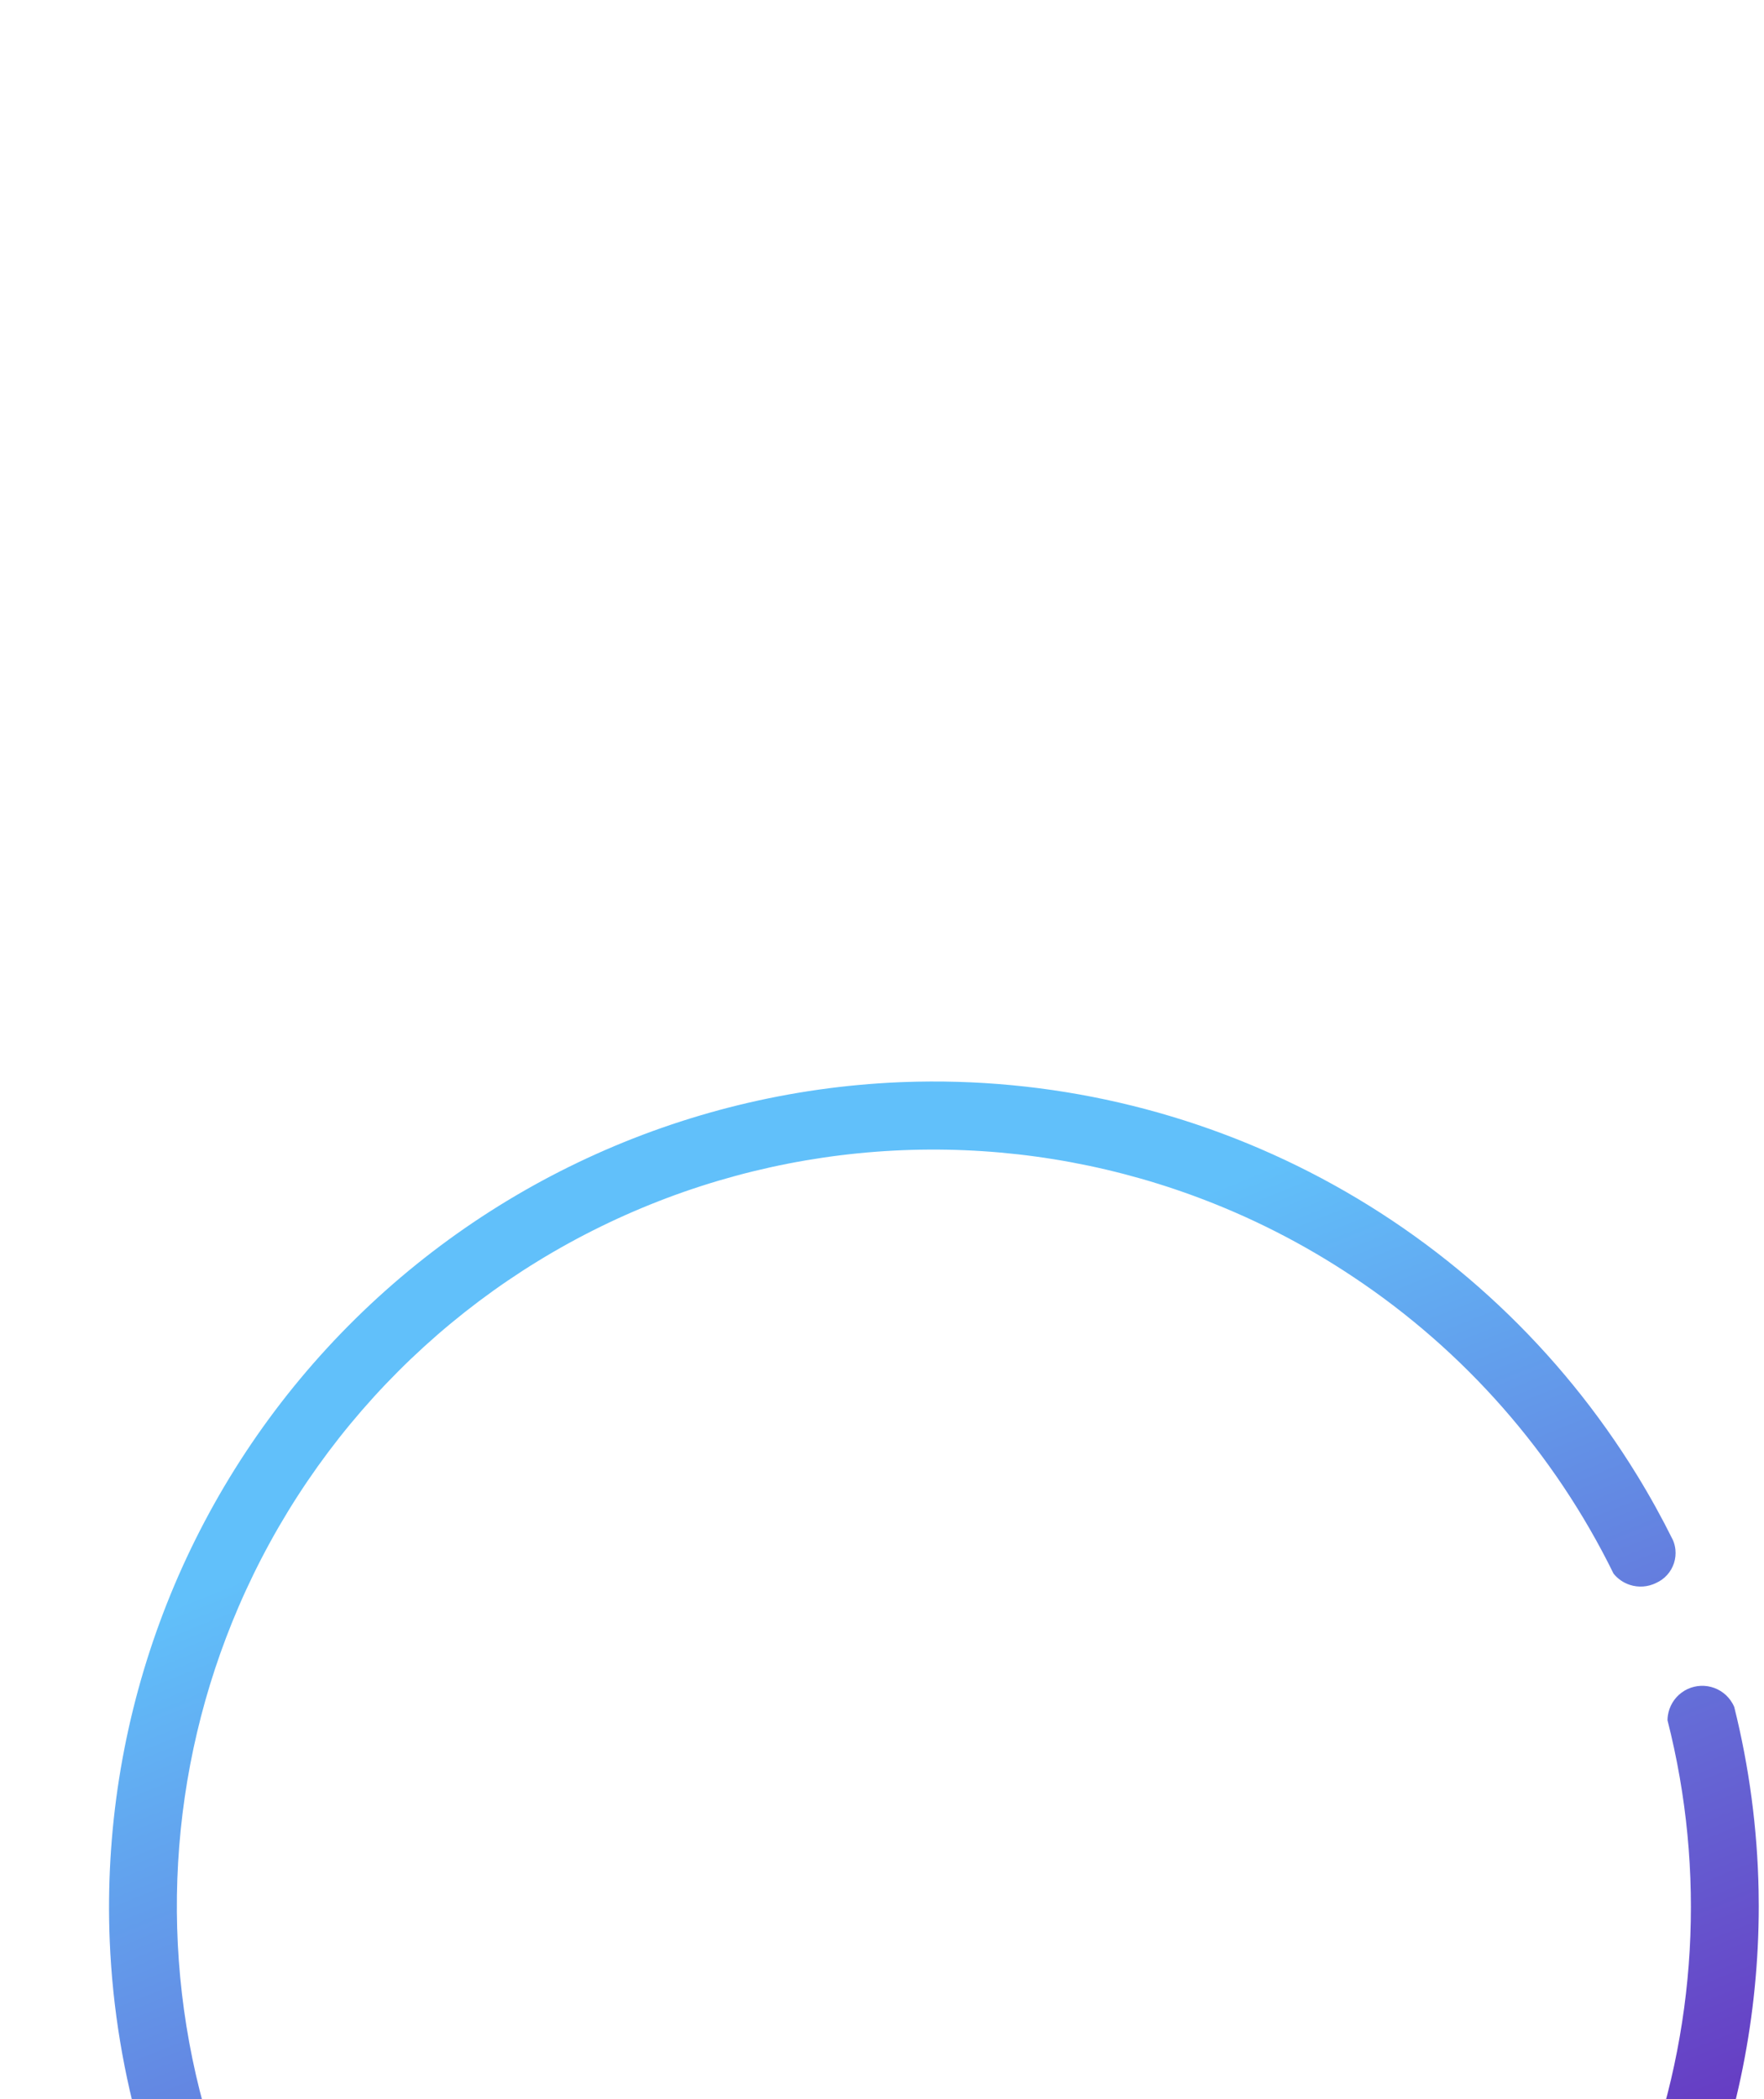 <svg width="311" height="370" fill="none" version="1.1" viewBox="0 0 311 370" xmlns="http://www.w3.org/2000/svg">
 <defs>
  <filter id="filter0_dddddd-0" x="0" y="0" width="450.86" height="470.86" color-interpolation-filters="sRGB" filterUnits="userSpaceOnUse">
   <feFlood flood-opacity="0" result="BackgroundImageFix"/>
   <feColorMatrix in="SourceAlpha" values="0 0 0 0 0 0 0 0 0 0 0 0 0 0 0 0 0 0 127 0"/>
   <feOffset dy="2.767"/>
   <feGaussianBlur stdDeviation="1.107"/>
   <feColorMatrix values="0 0 0 0 0.196 0 0 0 0 0.016 0 0 0 0 0.455 0 0 0 0.02 0"/>
   <feBlend in2="BackgroundImageFix" result="effect1_dropShadow"/>
   <feColorMatrix in="SourceAlpha" values="0 0 0 0 0 0 0 0 0 0 0 0 0 0 0 0 0 0 127 0"/>
   <feOffset dy="6.65"/>
   <feGaussianBlur stdDeviation="2.66"/>
   <feColorMatrix values="0 0 0 0 0.196 0 0 0 0 0.016 0 0 0 0 0.455 0 0 0 0.028 0"/>
   <feBlend in2="effect1_dropShadow" result="effect2_dropShadow"/>
   <feColorMatrix in="SourceAlpha" values="0 0 0 0 0 0 0 0 0 0 0 0 0 0 0 0 0 0 127 0"/>
   <feOffset dy="12.522"/>
   <feGaussianBlur stdDeviation="5.009"/>
   <feColorMatrix values="0 0 0 0 0.196 0 0 0 0 0.016 0 0 0 0 0.455 0 0 0 0.035 0"/>
   <feBlend in2="effect2_dropShadow" result="effect3_dropShadow"/>
   <feColorMatrix in="SourceAlpha" values="0 0 0 0 0 0 0 0 0 0 0 0 0 0 0 0 0 0 127 0"/>
   <feOffset dy="22.336"/>
   <feGaussianBlur stdDeviation="8.935"/>
   <feColorMatrix values="0 0 0 0 0.196 0 0 0 0 0.016 0 0 0 0 0.455 0 0 0 0.042 0"/>
   <feBlend in2="effect3_dropShadow" result="effect4_dropShadow"/>
   <feColorMatrix in="SourceAlpha" values="0 0 0 0 0 0 0 0 0 0 0 0 0 0 0 0 0 0 127 0"/>
   <feOffset dy="41.778"/>
   <feGaussianBlur stdDeviation="16.711"/>
   <feColorMatrix values="0 0 0 0 0.196 0 0 0 0 0.016 0 0 0 0 0.455 0 0 0 0.05 0"/>
   <feBlend in2="effect4_dropShadow" result="effect5_dropShadow"/>
   <feColorMatrix in="SourceAlpha" values="0 0 0 0 0 0 0 0 0 0 0 0 0 0 0 0 0 0 127 0"/>
   <feOffset dy="100"/>
   <feGaussianBlur stdDeviation="40"/>
   <feColorMatrix values="0 0 0 0 0.196 0 0 0 0 0.016 0 0 0 0 0.455 0 0 0 0.07 0"/>
   <feBlend in2="effect5_dropShadow" result="effect6_dropShadow"/>
   <feBlend in="SourceGraphic" in2="effect6_dropShadow" result="shape"/>
  </filter>
  <linearGradient id="paint0_linear-5" x1="287.97" x2="188.32" y1="301.9" y2="53.527" gradientUnits="userSpaceOnUse">
   <stop stop-color="#6900AA" offset="0"/>
   <stop stop-color="#61C0FA" offset="1"/>
  </linearGradient>
 </defs>
 <g transform="translate(-60.775 4.571)" filter="url(#filter0_dddddd-0)">
  <path d="m206.19 289.59c6.219 0.83 12.506 1.259 18.822 1.277h0.48c38.557-0.048 75.52-15.395 102.77-42.67 27.257-27.278 42.574-64.258 42.589-102.82v-1e-3c0-0.917-9e-3 -1.834-0.027-2.752-0.212-10.968-1.663-21.827-4.295-32.38-0.174-0.412-0.394-0.804-0.655-1.169-0.472-0.66-1.071-1.22-1.761-1.647-0.69-0.426-1.458-0.712-2.26-0.84-0.801-0.127-1.62-0.094-2.408 0.097-0.789 0.191-1.532 0.538-2.185 1.018-0.654 0.481-1.206 1.087-1.624 1.783-0.417 0.696-0.692 1.467-0.809 2.271-0.04 0.275-0.062 0.551-0.064 0.828 6.768 26.562 5.221 54.734-4.691 80.617-12.178 31.8-36.059 57.736-66.748 72.492-30.689 14.755-65.86 17.211-98.302 6.864-11.969-3.817-23.232-9.27-33.508-16.128-18.114-12.033-33.002-28.312-43.372-47.39-0.775-0.901-1.802-1.565-2.962-1.897-1.558-0.445-3.229-0.256-4.647 0.528-0.724 0.359-1.364 0.866-1.879 1.488-0.515 0.622-0.895 1.345-1.113 2.123-0.219 0.777-0.272 1.592-0.157 2.392 0.083 0.571 0.25 1.126 0.496 1.645 0.185 0.338 0.372 0.676 0.56 1.013 12.622 22.608 31.052 41.436 53.385 54.539 16.749 9.827 35.239 16.167 54.361 18.719zm-120.31-103.2c0.191 0.404 0.427 0.786 0.703 1.141 0.499 0.64 1.12 1.174 1.827 1.572 0.707 0.399 1.486 0.652 2.292 0.747s1.623 0.028 2.403-0.196c0.78-0.223 1.508-0.6 2.141-1.107 0.633-0.507 1.16-1.135 1.548-1.847 0.389-0.713 0.632-1.495 0.716-2.302 0.03-0.289 0.039-0.579 0.028-0.867-8.941-29.916-7.121-62.12 5.301-90.949 13.475-31.273 38.402-56.206 69.671-69.688 31.27-13.482 66.512-14.491 98.501-2.82 10.069 3.673 19.575 8.515 28.35 14.375 19.585 13.018 35.453 31.037 45.884 52.285 0.735 0.915 1.723 1.607 2.853 1.981 1.538 0.509 3.216 0.388 4.665-0.336 0.737-0.329 1.398-0.81 1.938-1.41 0.541-0.6 0.949-1.307 1.2-2.075 0.251-0.768 0.337-1.58 0.255-2.383-0.059-0.575-0.204-1.136-0.428-1.665-1.937-3.907-4.053-7.734-6.344-11.469-13.541-22.07-32.729-40.125-55.581-52.3-22.67-12.077-48.132-17.933-73.793-16.977-0.166 0.006-0.331 0.013-0.497 0.019-0.042 0.002-0.084 0.003-0.125 0.005-38.526 1.631-74.83 18.484-100.94 46.858-26.112 28.375-39.898 65.953-38.328 104.48 8e-4 0.02 0.002 0.039 0.002 0.059 0.497 11.842 2.438 23.549 5.76 34.867z" clip-rule="evenodd" fill="url(#paint0_linear-5)" fill-rule="evenodd"/>
 </g>
</svg>
